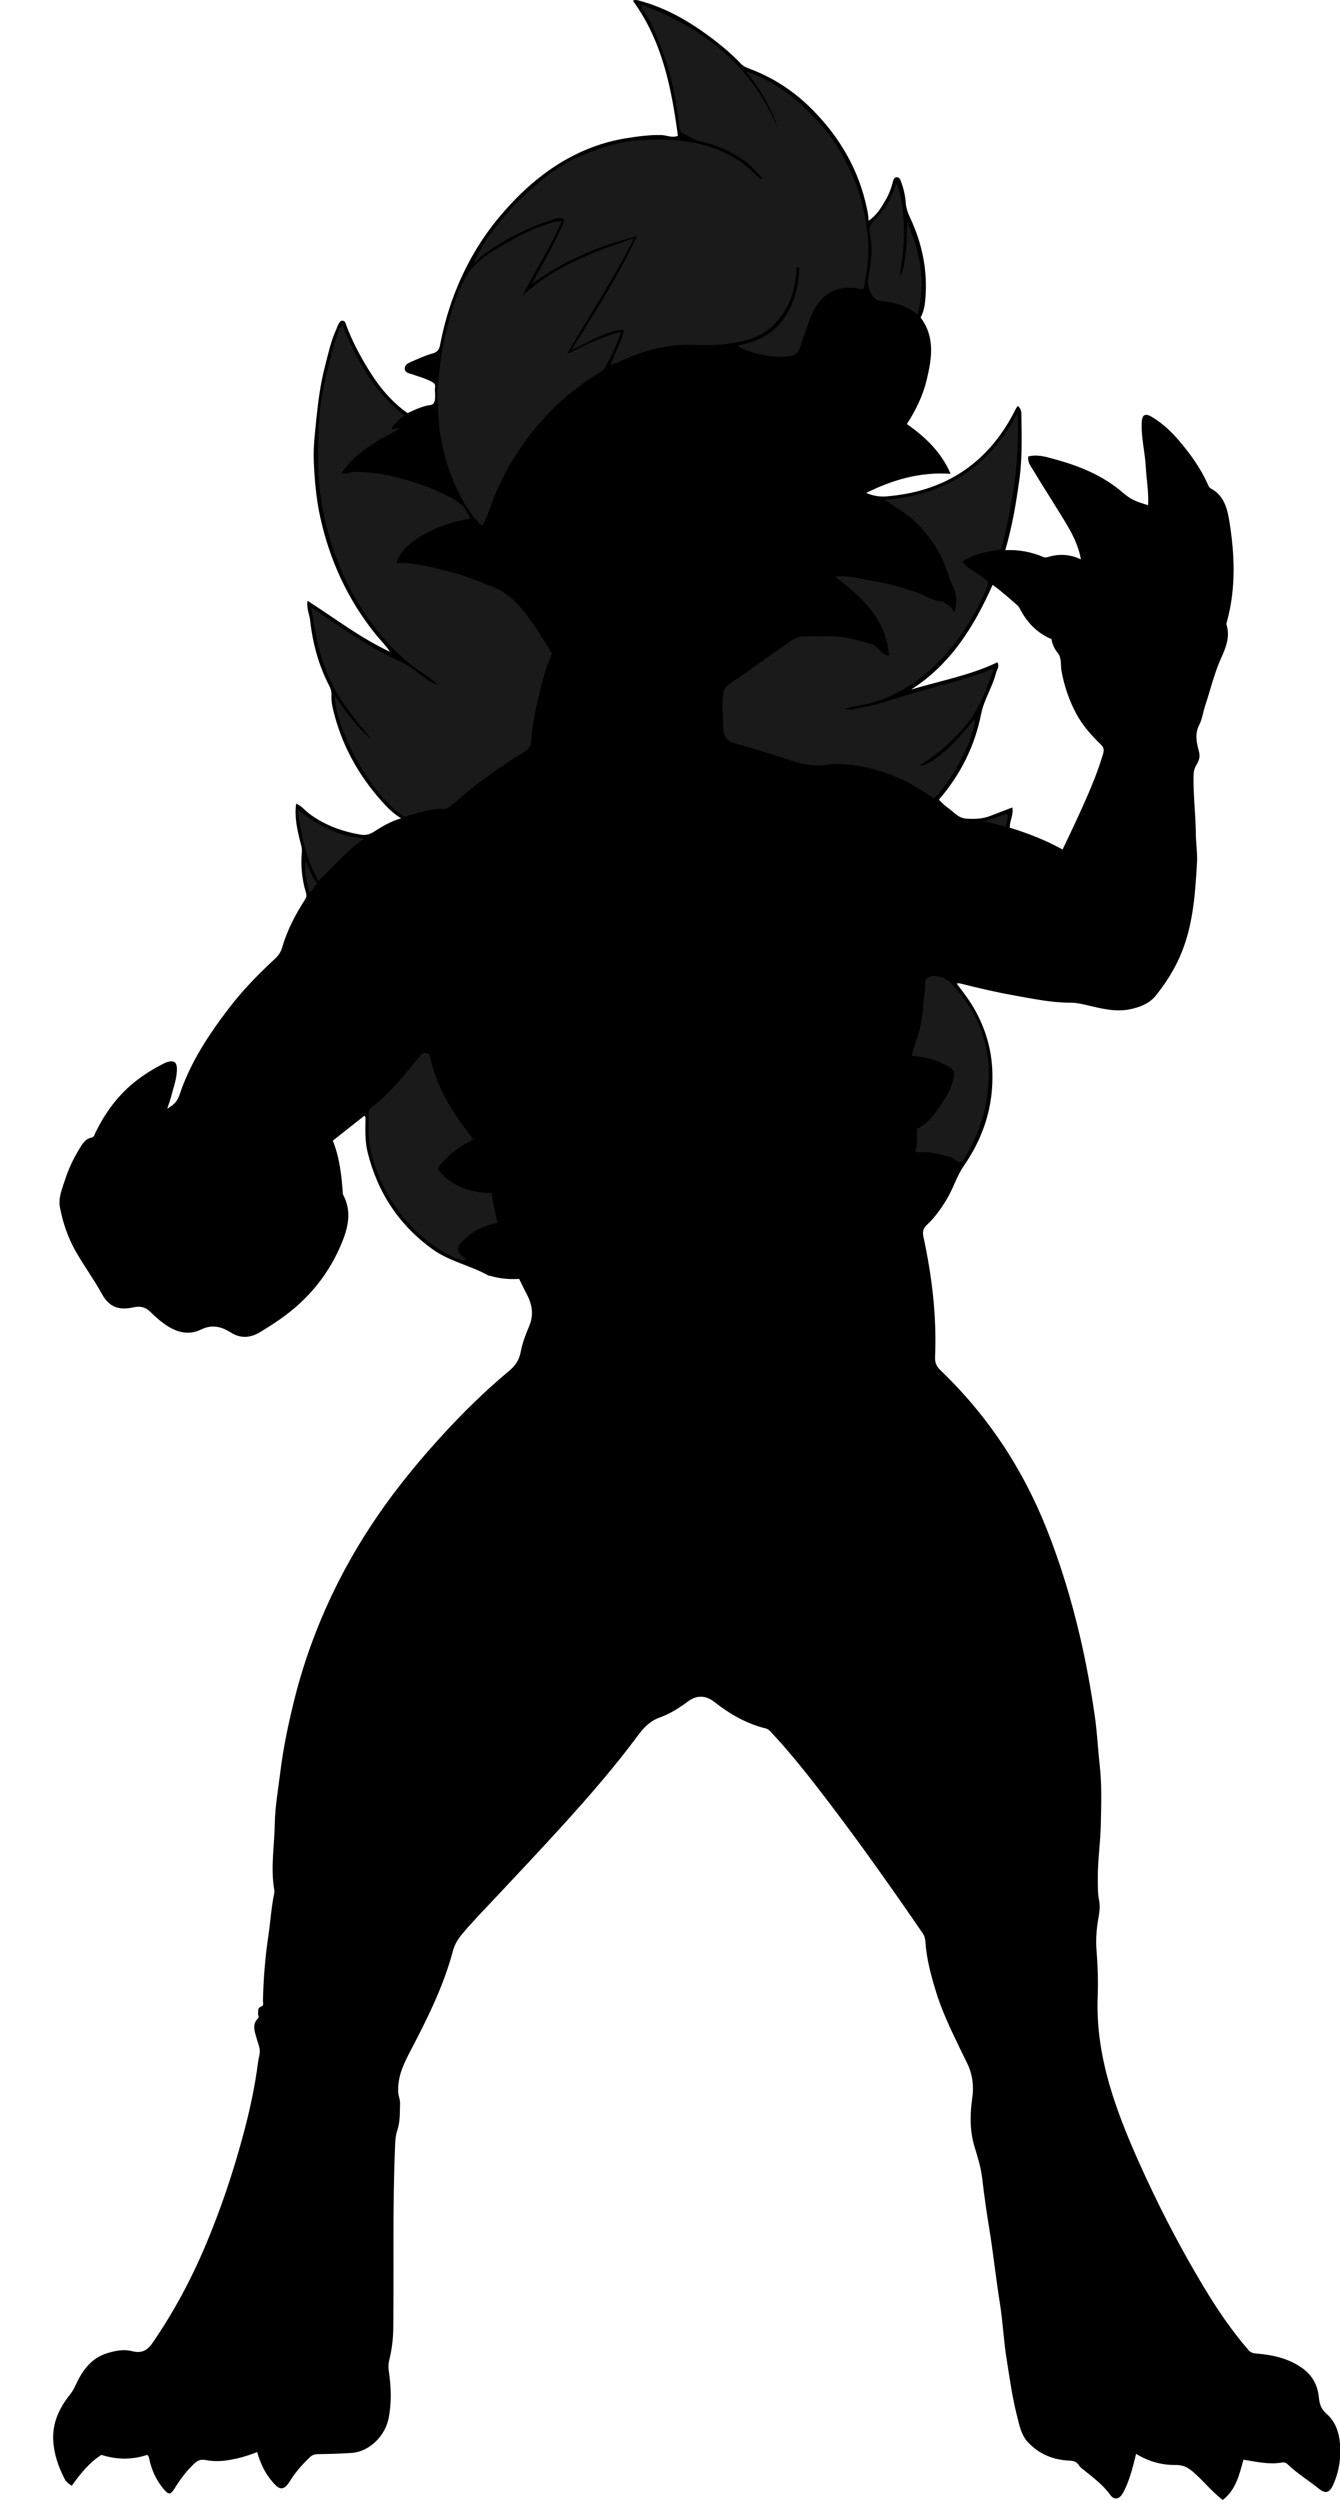 <?xml version="1.0" encoding="utf-8"?>
<!-- Generator: Adobe Illustrator 24.0.2, SVG Export Plug-In . SVG Version: 6.00 Build 0)  -->
<svg version="1.1" id="Layer_1" xmlns="http://www.w3.org/2000/svg" xmlns:xlink="http://www.w3.org/1999/xlink" x="0px" y="0px"
	 width="197.69" height="368.65" viewBox="0 0 197.69 368.65" style="enable-background:new 0 0 197.69 368.65;" xml:space="preserve">
<style type="text/css">
	.st0{fill:#1A1A1A;}
</style>
<g>
	<g>
		<path d="M37.94,361.58c-1.42,0.57-2.74,0.94-4.1,1.17c-1.15,0.2-2.34,0.24-3.45,0.02c-0.76-0.15-1.22,0.04-1.7,0.48
			c-1.14,1.07-2.07,2.3-2.89,3.63c-0.62,1.02-0.9,1.06-1.66,0.16c-1.11-1.33-1.81-2.87-2.15-4.57c-0.03-0.16-0.06-0.31-0.28-0.47
			c-2.21,0.74-4.48,0.72-6.75,0c-1.82,1.15-3.12,2.8-4.37,4.55c-0.51-0.3-0.87-0.62-1.08-1.05c-0.91-1.77-1.55-3.64-1.66-5.64
			c-0.14-2.59,0.91-4.79,2.48-6.76c0.36-0.45,0.61-0.92,0.84-1.42c1-2.15,2.3-3.98,4.72-4.7c1.18-0.35,2.34-0.59,3.61-0.27
			c1.15,0.29,2.1,0.08,2.93-1.12c3.17-4.58,5.77-9.45,7.93-14.57c2.16-5.13,3.94-10.4,5.4-15.77c1.01-3.69,1.84-7.43,2.32-11.24
			c0.06-0.47,0.22-0.91,0.25-1.4c0.03-0.69-0.26-1.25-0.42-1.86c-0.25-0.97-0.84-2.14,0.15-3.12c0.24-0.24-0.02-0.43,0.01-0.65
			c0.05-0.42-0.12-0.9,0.47-1.1c0.43-0.14,0.25-0.54,0.25-0.82c0.07-3.14,0.31-6.28,0.77-9.38c0.32-2.15,0.45-4.33,0.89-6.47
			c0.03-0.15,0.04-0.32,0.02-0.48c-0.58-3.27,0.02-6.55,0.07-9.82c0.04-2.55,0.51-5.11,0.82-7.65c0.39-3.19,1.03-6.32,1.77-9.43
			c1.44-6.13,3.56-12.03,6.35-17.69c2.58-5.23,5.67-10.12,9.22-14.73c2.07-2.69,4.26-5.26,6.56-7.77c3.08-3.37,6.33-6.56,9.83-9.47
			c0.98-0.81,1.53-1.68,1.75-2.91c0.24-1.32,0.76-2.57,1.27-3.81c0.64-1.57,0.4-3.07-0.36-4.54c-0.39-0.73-0.74-1.48-1.16-2.32
			c-1.42,0.09-2.87-0.03-4.29-0.46c-0.08-0.02-0.17,0-0.23-0.03c-2.65-1.5-5.73-2.06-8.24-3.87c-4.98-3.59-8.14-8.4-9.6-14.33
			c-0.38-1.55-0.35-3.16-0.31-4.75c0-0.19,0.05-0.39-0.16-0.63c-1.54,1.22-3.09,2.44-4.66,3.69c0.99,2.47,1.28,5.05,1.47,7.65
			c0.01,0.12,0.01,0.25,0.06,0.35c1.2,2.22,0.81,4.46-0.04,6.65c-1.89,4.84-5.02,8.71-9.28,11.68c-0.94,0.66-1.91,1.27-2.89,1.87
			c-1.43,0.88-2.89,1.02-4.36,0.09c-1.38-0.87-2.76-1.24-4.36-0.46c-2.05,1-3.92,0.33-5.63-0.94c-0.67-0.5-1.3-1.06-1.89-1.65
			c-0.69-0.69-1.49-0.89-2.4-0.68c-2.23,0.49-3.66,0.02-4.75-1.97c-1.2-2.19-2.69-4.19-3.91-6.36c-1.11-1.98-1.84-4.13-2.27-6.35
			c-0.29-1.48,0.35-2.89,0.8-4.28c0.5-1.54,1.21-3,2.06-4.4c0.44-0.73,0.86-1.46,1.77-1.65c0.46-0.09,0.47-0.49,0.62-0.78
			c1.27-2.6,2.9-4.92,5.08-6.85c1.53-1.35,3.24-2.43,5.05-3.34c0.25-0.12,0.52-0.21,0.79-0.26c0.67-0.12,1.03,0.19,1.07,0.88
			c0.08,1.46-0.47,2.8-0.81,4.17c-0.16,0.64-0.39,1.26-0.61,1.93c1.13-0.71,1.49-1.12,1.83-2.12c1.59-4.73,4.29-8.82,7.29-12.74
			c2.02-2.64,4.33-5.01,6.77-7.26c0.5-0.47,0.86-0.97,1.06-1.66c0.74-2.53,1.94-4.85,3.36-7.05c0.24-0.37,0.29-0.63,0.15-1.07
			c-0.59-1.95-0.78-3.96-0.6-6c0.06-0.64-0.19-1.24-0.33-1.85c-0.4-1.69-0.77-3.38-0.51-5.25c0.82,0.33,1.3,1.01,1.91,1.46
			c2.28,1.71,4.85,2.64,7.61,3.11c0.66,0.11,1.29,0,1.92-0.41c1.19-0.77,2.41-1.51,4.04-2c-1.22-0.75-2.03-1.61-2.82-2.48
			c-3.55-3.96-6.03-8.49-7.24-13.69c-0.16-0.67-0.25-1.33-0.21-2c0.03-0.5-0.11-0.95-0.33-1.37c-1.56-3.02-2.44-6.24-2.81-9.61
			c-0.1-0.89-0.55-1.72-0.4-2.93c4.12,2.63,7.87,5.53,12.18,7.53c-0.62-0.94-1.43-1.72-2.13-2.59c-4.1-5.1-6.76-10.88-8.16-17.23
			c-0.6-2.71-0.84-5.49-0.96-8.26c-0.09-2.18,0.19-4.36,0.41-6.54c0.26-2.52,0.6-5.02,1.24-7.47c0.48-1.83,0.85-3.69,1.65-5.42
			c0.12-0.25,0.18-0.53,0.32-0.76c0.16-0.26,0.27-0.63,0.69-0.55c0.31,0.06,0.37,0.34,0.47,0.62c0.86,2.34,2.03,4.53,3.33,6.64
			c1.51,2.45,3.32,4.66,5.72,6.36c1.09-0.49,2.18-1.05,3.42-1.2c0.15-0.02,0.35-0.1,0.41-0.21c0.46-0.77,0.12-1.63,0.24-2.44
			c0.08-0.52-0.32-0.68-0.67-0.86c-0.88-0.46-1.84-0.7-2.77-1.03c-0.43-0.15-1.02-0.21-1.04-0.81c-0.02-0.56,0.48-0.81,0.91-1
			c1.05-0.45,2.1-0.95,3.2-1.25c0.7-0.19,0.97-0.58,1.09-1.19c0.47-2.44,1.11-4.83,1.98-7.17c1.64-4.39,3.91-8.39,6.95-11.97
			c2.54-3,5.39-5.66,8.74-7.72c3.02-1.85,6.3-3.13,9.83-3.69c1.69-0.27,3.37-0.5,5.09-0.47c0.82,0.01,1.62,0.47,2.51,0.12
			c-0.95-7.07-2.31-13.98-6.64-19.92c0.36-0.2,0.68-0.09,1.02,0.01c4.08,1.11,7.63,3.22,10.95,5.77c1.39,1.07,2.73,2.2,3.93,3.48
			c0.37,0.4,0.83,0.59,1.31,0.77c3.48,1.3,6.53,3.29,9.15,5.91c4.13,4.13,6.99,8.99,8.18,14.77c0.1,0.5,0.21,1,0.23,1.74
			c1.28-0.88,1.91-2.03,2.55-3.13c0.47-0.82,0.81-1.71,1.04-2.64c0.08-0.31,0.19-0.66,0.59-0.65c0.38,0,0.49,0.33,0.61,0.64
			c0.36,0.97,0.61,1.98,0.68,3c0.06,0.86,0.3,1.59,0.67,2.36c1.79,3.81,2.6,7.82,2.23,12.03c-0.08,0.9-0.24,1.81-0.69,2.66
			c2.16,2.88,1.65,6.04,0.89,9.2c-0.56,2.32-1.59,4.45-2.92,6.5c2.68,1.9,5.03,4.05,6.45,7.34c-4.48-0.3-8.49,0.85-12.45,2.82
			c1.04,0.45,2,0.59,2.98,0.51c8.39-0.68,14.67-4.62,18.67-12.09c0.22-0.41,0.38-0.85,0.72-1.24c0.39,0.31,0.52,0.74,0.52,1.17
			c0.04,3.2,0.15,6.4-0.28,9.58c-0.48,3.51-1.07,7.01-2.09,10.51c2-0.1,3.85,0.26,5.62,1.01c0.34,0.14,0.64,0.01,0.92-0.07
			c1.59-0.43,3.11-0.3,4.61,0.42c-0.48-2.81-2.05-5.09-3.48-7.42c-1.18-1.93-2.41-3.82-3.57-5.76c-0.36-0.59-0.84-1.18-0.71-2
			c1-0.25,1.97-0.1,2.94,0.15c3.59,0.92,7.05,2.15,10.05,4.41c0.16,0.12,0.32,0.24,0.47,0.37c1.58,1.36,1.98,1.58,4.22,2.26
			c0.11-1.89-0.24-3.74-0.34-5.61c-0.11-2.18-0.69-4.31-0.61-6.51c0.05-1.22,0.47-1.52,1.54-0.88c1.55,0.93,2.86,2.17,4.03,3.55
			c1.65,1.94,3.13,4.01,4.18,6.35c0.11,0.25,0.2,0.5,0.48,0.65c1.91,1.02,2.4,2.93,2.7,4.78c0.8,4.94,1,9.89-0.34,14.79
			c-0.04,0.15-0.12,0.33-0.08,0.46c0.57,1.77-0.08,3.4-0.77,4.92c-1.03,2.28-1.59,4.7-2.37,7.05c-0.31,0.93-0.42,1.96-0.87,2.82
			c-0.7,1.34-0.39,2.69-0.06,3.91c0.24,0.89-0.02,1.44-0.38,2.05c-0.32,0.54-0.41,1.07-0.41,1.69c-0.04,2.79,0.31,5.57,0.34,8.36
			c0.01,1.46,0.26,2.94,0.17,4.41c-0.28,4.74-0.59,9.48-2.59,13.92c-0.92,2.05-2.12,3.91-3.52,5.64c-0.92,1.14-2.29,1.66-3.72,1.97
			c-2.21,0.47-4.32-0.12-6.43-0.6c-0.78-0.18-1.53-0.36-2.34-0.36c-2.87,0.01-5.66-0.59-8.46-1.09c-2.68-0.47-5.33-1.11-7.97-1.77
			c-0.11-0.03-0.23,0.02-0.42,0.04c0.97,1.29,1.95,2.54,2.71,3.92c1.55,2.81,2.44,5.77,2.55,9.03c0.18,5.17-1.31,9.74-4.22,13.95
			c-1.05,1.53-1.57,3.37-2.54,4.96c-0.81,1.33-1.7,2.6-2.84,3.67c-0.57,0.53-0.75,0.98-0.56,1.84c1.26,5.84,1.97,11.74,1.71,17.73
			c-0.04,0.84,0.25,1.4,0.84,1.96c6.93,6.65,12.1,14.49,15.64,23.4c2.04,5.14,3.64,10.43,4.9,15.82c0.9,3.84,1.6,7.72,2.17,11.62
			c0.36,2.44,0.46,4.9,0.74,7.34c0.33,2.96,0.22,5.91,0.16,8.85c-0.06,2.62-0.46,5.23-0.44,7.85c0.01,1.11-0.03,2.21,0.2,3.33
			c0.25,1.22-0.15,2.46-0.29,3.67c-0.14,1.16-0.2,2.31-0.11,3.46c0.18,2.32,0.27,4.64,0.18,6.95c-0.21,5.34,0.82,10.46,2.51,15.49
			c1.34,3.99,3.02,7.82,4.79,11.62c2.51,5.39,5.29,10.65,8.35,15.74c1.96,3.26,4.1,6.43,6.61,9.32c0.33,0.38,0.67,0.45,1.13,0.49
			c2.42,0.21,4.77,0.7,6.8,2.16c1.48,1.06,2.27,2.53,2.44,4.3c0.09,0.96,0.33,1.73,1.09,2.39c1.47,1.28,1.97,3.02,2.06,4.91
			c0.09,1.93-0.22,3.79-1.02,5.56c-0.58,1.27-1.14,1.42-2.19,0.57c-1.49-1.2-3.14-2.19-4.52-3.53c-0.26-0.25-0.52-0.34-0.86-0.28
			c-1.91,0.33-3.77-0.11-5.68-0.42c-0.61,2.14-1.08,4.42-3.06,5.94c-1.47-1.13-2.54-2.44-3.76-3.58c-0.92-0.86-1.68-1.6-3.19-1.58
			c-1.98,0.03-3.99-0.5-5.83-1.64c-0.41,1.6-0.76,3.13-1.37,4.57c-0.2,0.47-0.41,0.95-0.69,1.38c-0.5,0.78-1.2,0.86-1.72,0.14
			c-1.1-1.51-2.55-2.61-3.99-3.75c-0.25-0.2-0.52-0.4-0.68-0.67c-0.34-0.54-0.78-0.64-1.39-0.67c-2.33-0.11-4.37-0.9-6.04-2.63
			c-1.13-1.17-1.35-2.67-1.72-4.1c-0.69-2.67-1.05-5.42-1.49-8.15c-0.45-2.74-0.56-5.53-1-8.26c-0.58-3.63-0.96-7.28-1.55-10.91
			c-0.41-2.49-0.77-5-1.06-7.52c-0.18-1.59-0.66-3.15-1.13-4.69c-0.73-2.39-0.69-4.8-0.34-7.25c0.24-1.69,0.05-3.4-0.71-4.99
			c-1.66-3.46-3.46-6.86-4.61-10.55c-0.76-2.45-1.43-4.93-1.6-7.51c-0.03-0.45-0.15-0.86-0.41-1.23
			c-4.52-6.58-9.12-13.1-13.96-19.45c-2.63-3.45-5.31-6.87-8.27-10.05c-0.27-0.29-0.52-0.59-0.94-0.69
			c-2.82-0.69-5.28-2.11-7.54-3.89c-1.27-1-2.6-1.05-3.91-0.08c-1.28,0.95-2.63,1.82-4.13,2.35c-1.44,0.51-2.4,1.51-3.25,2.67
			c-3.4,4.58-7.14,8.89-10.97,13.11c-3.3,3.64-6.67,7.21-10.03,10.79c-1.64,1.74-3.31,3.46-4.86,5.29
			c-0.64,0.76-1.17,1.57-1.43,2.57c-1.42,5.35-3.91,10.25-6.46,15.12c-0.94,1.8-1.73,3.63-1.61,5.74c0.03,0.57,0.29,1.06,0.27,1.64
			c-0.04,1.35,0.03,2.68-0.42,4c-0.28,0.81-0.29,1.7-0.33,2.59c-0.36,8.87-0.15,17.75-0.25,26.62c-0.02,1.57-0.23,3.16-0.61,4.7
			c-0.13,0.52-0.13,1.04-0.05,1.54c0.35,2.38,0.43,4.77-0.06,7.11c-0.48,2.29-2.64,4.8-5.51,4.98c-1.63,0.1-3.25,0.15-4.88,0.17
			c-0.52,0.01-0.89,0.15-1.26,0.51c-1.09,1.06-2.09,2.18-2.89,3.48c-0.86,1.38-1.5,1.38-2.54,0.12
			C39.11,364.74,38.43,363.28,37.94,361.58z M146.44,86.25c-2.74,6.14-6.17,11.7-12.02,15.43c4.28-1.29,8.68-2.07,12.72-4.02
			c0.36,0.63-0.08,1.11-0.21,1.62c-0.53,2.06-1.76,3.88-2.18,5.99c-0.94,4.78-3.07,8.98-6.24,12.66c0.43,0.39,0.8,0.82,1.25,1.13
			c0.9,0.61,1.58,1.59,2.82,1.66c1.18,0.07,2.31,0.05,3.45-0.38c1.09-0.41,2.18-0.83,3.32-1.27c0.21,1.09-0.42,1.99-0.37,2.98
			c2.72,0.84,5.31,1.85,7.78,3.22c0.68-1.42,1.33-2.77,1.96-4.13c1.48-3.23,2.97-6.46,3.99-9.88c0.19-0.63,0.17-1.03-0.3-1.47
			c-1.4-1.35-2.68-2.79-3.62-4.53c-1.08-2.01-1.78-4.1-2.19-6.33c-0.16-0.88,0.07-1.88-0.55-2.64c-0.51-0.63-0.82-1.33-0.92-2.04
			c-2.02-0.86-3.42-2.27-4.45-4.08c-0.18-0.31-0.29-0.65-0.57-0.89C148.9,88.22,147.72,87.15,146.44,86.25z"/>
	</g>
	<g>
		<path class="st0" d="M90.07,53.85c0.67-1.84,1.49-3.31,1.97-4.92c0.02-0.06-0.06-0.14-0.14-0.32c-2.7,0.3-4.97,1.79-7.63,3.02
			c3.51-5.6,6.98-10.94,9.67-16.78c-5.61,1.39-10.81,3.6-15.49,7.04c1.67-3.03,3.34-5.99,4.72-9.1c0.06-0.13,0.01-0.32,0.01-0.48
			c-0.38-0.25-0.76-0.18-1.15-0.07c-4.02,1.2-7.7,3.07-11.06,5.56c-0.39,0.29-0.64,0.76-1.09,1.03c0.9-1.93,1.93-3.76,3.27-5.38
			c1.11-1.34,2.15-2.74,3.43-3.93c2.66-2.46,5.35-4.9,8.74-6.36c2.48-1.06,4.98-2,7.71-2.34c2.16-0.27,4.31-0.29,6.43-0.15
			c3.42,0.23,6.71,1.13,9.62,3.07c1.14,0.77,2.13,1.73,3.12,2.68c0.07-0.07,0.14-0.14,0.21-0.2c-0.8-0.8-1.52-1.71-2.43-2.38
			c-1.97-1.45-4.18-2.45-6.58-2.98c-0.98-0.22-1.79-0.79-2.67-1.21c-0.4-0.19-0.47-0.58-0.51-0.98c-0.39-3.87-1.19-7.65-2.55-11.3
			c-0.77-2.09-1.54-4.19-2.88-6.01c-0.12-0.17-0.17-0.39-0.15-0.66c9.11,3.4,16.28,8.92,20.08,18.21c-0.94-3.11-2.57-5.79-4.66-8.37
			c2.13,0.65,3.92,1.72,5.65,2.89c2.02,1.37,3.72,3.11,5.35,4.9c2.1,2.31,3.6,5.03,4.84,7.89c0.93,2.13,1.5,4.37,1.86,6.64
			c0.38,2.34,0.52,4.71,0.1,7.1c-0.12,0.68-0.28,1.39-0.3,2.1c-0.01,0.41-0.18,0.66-0.67,0.56c-4.19-0.9-6.39,1.55-7.48,4.62
			c-0.48,1.36-0.96,2.72-1.43,4.09c-0.31,0.92-0.97,1.18-1.9,1.24c-2.43,0.17-4.7-0.34-6.89-1.3c-0.1-0.04-0.15-0.17-0.29-0.33
			c3-0.53,5.45-1.86,7.06-4.45c1.34-2.16,1.93-4.56,1.95-7.12c-0.54,0.06-0.38,0.41-0.4,0.65c-0.27,3.39-1.45,6.37-4.13,8.57
			c-1.21,0.99-2.72,1.48-4.26,1.81c-2.31,0.5-4.64,0.55-6.98,0.46c-3.59-0.14-6.92,0.77-10.16,2.19
			C91.43,53.29,90.86,53.52,90.07,53.85z"/>
		<path class="st0" d="M69.41,76.5c-4.95,0.63-10.34,3.68-10.9,6.52c2.36-0.14,4.61,0.51,6.85,1.04c2.5,0.58,4.93,1.49,7.32,2.46
			c2.83,1.15,4.54,3.39,6.18,5.78c0.91,1.33,1.74,2.69,2.56,4.06c-1.07,2.52-1.71,5.18-2.29,7.85c-0.37,1.69-0.67,3.39-0.77,5.12
			c-0.03,0.58-0.3,1.1-0.94,1.5c-2.54,1.55-5,3.23-7.36,5.05c-1.22,0.94-2.32,2-3.54,2.94c-0.33,0.25-0.59,0.49-1.04,0.46
			c-2.05-0.11-3.91,0.69-5.86,1.16c-5.82-3.99-10.23-13.88-10.22-17.82c1.68,2.42,3.27,4.68,5.44,6.44
			c-2.31-2.79-4.64-5.56-6.18-8.88c-1.53-3.3-2.14-6.8-2.75-10.63c1.91,1.29,3.54,2.42,5.2,3.51c2.59,1.7,5.23,3.27,8.07,4.55
			c1.44,0.65,2.66,1.78,3.97,2.71c0.45,0.32,0.94,0.48,1.45,0.66c-0.99-1-2.22-1.66-3.32-2.48c-2.48-1.83-4.55-4.04-6.37-6.49
			c-1.43-1.92-2.69-3.96-3.73-6.1c-1.84-3.82-3.1-7.82-3.78-12.03c-0.6-3.69-0.5-7.38-0.37-11.06c0.1-2.72,0.6-5.45,1.25-8.12
			c0.51-2.09,1.04-4.16,1.81-6.17c0.08-0.2,0.19-0.34,0.43-0.51c2.15,5.02,4.63,9.82,9.17,13.27c-0.49,0.23-0.79,0.57-1.09,0.9
			c-0.29,0.32-0.71,0.53-0.82,1c0.34,0.44,0.73-0.36,1.07,0.09c-3.16,1.67-6.33,3.34-8.46,6.47c0.68,0.3,1.24-0.15,1.84-0.16
			c2.55-0.05,5.02,0.43,7.45,1.11c2.37,0.67,4.69,1.5,6.86,2.7C68.06,74.23,68.64,74.77,69.41,76.5z"/>
		<path class="st0" d="M131.15,96.63c-0.39-5.32-3.94-8.53-7.98-11.61c1.6-0.17,2.89,0.13,4.19,0.39c1.34,0.28,2.71,0.43,4.04,0.78
			c1.28,0.33,2.54,0.75,3.81,1.14c1.17,0.36,2.16,1.3,3.83,1.34c0.36,0.36,1.32,0.64,1.74,1.59c0.45-1.19,0.4-2.41-0.06-3.44
			c-0.9-1.99-1.35-4.17-2.57-6.02c-1.31-1.99-2.78-3.82-4.76-5.19c-0.9-0.62-1.82-1.2-2.87-1.9c8.85-0.68,15.38-4.8,19.58-12.76
			c0.37,6.97-0.7,13.54-2.41,20.06c-1.97,0.31-3.93,0.63-5.73,1.8c0.84,1.12,2.05,1.57,3.02,2.32c0.97,0.74,0.94,0.66,0.49,1.77
			c-1.32,3.21-3.12,6.17-5.32,8.82c-1.76,2.13-3.81,4.03-6.2,5.52c-2.43,1.52-5.03,2.53-7.86,2.9c-0.55,0.07-1.04,0.37-1.61,0.33
			c0.94,0.41,1.86-0.03,2.75-0.17c2.28-0.35,4.45-1.18,6.65-1.84c3.74-1.12,7.55-1.99,11.23-3.31c0.43-0.15,0.81-0.48,1.45-0.47
			c-0.98,2.93-2.03,5.73-3.98,8.15c-1.93,2.39-4.21,4.36-6.93,6.06c1.65,0.04,4.81-2.7,8.14-6.89c0.21,2.32-3.07,8.76-5.99,11.77
			c-2.43-1.71-5-3.18-7.88-4.04c-1.58-0.47-3.15-0.88-4.82-0.99c-1.11-0.07-2.17-0.15-3.27,0.04c-1.56,0.26-3.11-0.02-4.61-0.48
			c-2.95-0.91-5.87-1.89-8.85-2.71c-1.23-0.34-1.64-1.1-1.66-2.18c-0.02-1.68-0.25-3.37-0.02-5.06c0.08-0.56,0.25-0.98,0.77-1.35
			c2.98-2.1,5.96-4.19,8.92-6.31c0.94-0.67,1.77-0.88,2.81-0.86c1.2,0.02,2.4-0.01,3.6,0.01c2.06,0.03,4.03,0.58,5.96,1.23
			c0.74,0.25,1.1,1.13,1.85,1.45C130.76,96.57,130.87,96.71,131.15,96.63z"/>
		<path class="st0" d="M71.13,77.55c-1.39-1.27-2.32-2.75-3.14-4.3c-1.61-3.04-2.61-6.25-3.1-9.67c-0.21-1.49-0.21-2.99-0.34-4.48
			c-0.15-1.61,0.19-3.29,0.34-4.94c0.18-1.93,0.55-3.81,1.03-5.66c0.73-2.79,1.5-5.59,3.07-8.07c1.05-1.64,2.61-2.72,4.23-3.71
			c2.68-1.63,5.42-3.13,8.48-3.97c0.36-0.1,0.69-0.12,1.16-0.09c-1.65,3.82-3.92,7.26-5.79,10.96c4.67-4.32,10.39-6.49,16.46-8.48
			c-2.99,6.03-6.63,11.4-9.86,17.05c2.56-1.24,5.05-2.52,7.91-3.24c-0.56,1.96-1.43,3.65-2.35,5.31c-0.18,0.32-0.55,0.53-0.9,0.75
			c-2.61,1.64-5.06,3.49-7.2,5.72c-3.75,3.89-6.63,8.33-8.56,13.41C72.16,75.25,71.8,76.42,71.13,77.55z"/>
		<path class="st0" d="M73.39,180.36c-2.27,0.37-4.05,1.38-5.46,3.01c-0.48,0.56-0.49,1.12,0.04,1.67c0.25,0.26,0.57,0.44,0.77,0.79
			c-0.83,0.05-1.51-0.26-2.15-0.59c-2.65-1.37-4.93-3.16-6.86-5.49c-2.44-2.93-4.08-6.2-4.99-9.86c-0.47-1.91-0.36-3.86-0.34-5.81
			c0.01-0.6,0.54-0.89,0.92-1.19c1.5-1.19,2.77-2.58,4.04-4.01c0.89-1.01,1.66-2.11,2.56-3.1c0.27-0.3,0.54-0.62,1.01-0.5
			c0.47,0.12,0.49,0.53,0.59,0.91c0.9,3.58,2.52,6.8,4.76,9.73c0.52,0.68,1,1.39,1.55,2.14c-1.8,0.84-3.31,1.95-4.6,3.37
			c-0.73,0.81-0.77,1,0.02,1.77c1.35,1.33,2.98,2.12,4.84,2.49c0.81,0.16,1.62,0.27,2.49,0.23
			C72.64,177.47,73.13,178.84,73.39,180.36z"/>
		<path class="st0" d="M134.49,155.69c0.43-1.64,1.04-3.08,1.34-4.62c0.17-0.85,0.35-1.72,0.36-2.55c0.01-1.2,0.35-2.35,0.31-3.55
			c-0.03-0.79,0.72-1.12,1.54-1.04c2.11,0.2,3.01,1.9,4.11,3.29c1.74,2.21,2.81,4.8,3.38,7.53c0.47,2.24,0.41,4.54,0.12,6.85
			c-0.34,2.74-1.31,5.22-2.47,7.67c-0.05,0.11-0.13,0.2-0.19,0.3c-0.35,0.57-0.57,1.29-1.07,1.66c-0.64,0.48-1.04-0.47-1.65-0.6
			c-1.42-0.31-2.79-0.84-4.28-0.72c-0.31,0.03-0.64,0.07-0.97-0.17c0.4-1.06,0.18-2.18,0.28-3.28c1.76-0.86,2.77-2.44,3.79-3.97
			c0.65-0.97,1.22-1.99,1.5-3.16c0.31-1.28,0.26-1.52-0.9-2.18C138.12,156.25,136.42,155.84,134.49,155.69z"/>
		<path class="st0" d="M132.72,40.87c0.7-1.17,0.72-2.48,0.93-3.78c0.22-1.35,0.03-2.69,0.25-4.23c1.86,4.45,2.75,8.8,1.46,13.56
			c-1.62-1.44-3.53-1.84-5.54-2.07c-1.17-0.13-1.98-2-1.73-3.42c0.37-2.13,0.74-4.27,0.25-6.45c-0.13-0.59-0.11-1.19,0.43-1.75
			c1.78-1.89,2.45-2.84,3.45-5.66c0.63,0.89,1.09,3.87,1.14,6.77C133.41,36.22,133.05,38.54,132.72,40.87z"/>
		<path class="st0" d="M43.95,119.43c2.99,2.33,6,3.92,9.77,4.23c-2.6,1.85-4.56,4.16-6.73,6.24
			C45.23,126.75,44.4,123.29,43.95,119.43z"/>
		<path class="st0" d="M45.07,127.04c0.64,1.12,0.95,2.28,1.71,3.3c-0.49,0.3-0.46,0.94-1.11,1.18
			C45.24,130.09,44.88,128.66,45.07,127.04z"/>
		<path class="st0" d="M145.25,121.08c1.14-0.37,2.2-0.71,3.31-1.07c0.4,0.68-0.26,1.23-0.14,1.95
			C147.32,121.65,146.32,121.38,145.25,121.08z"/>
	</g>
</g>
</svg>

